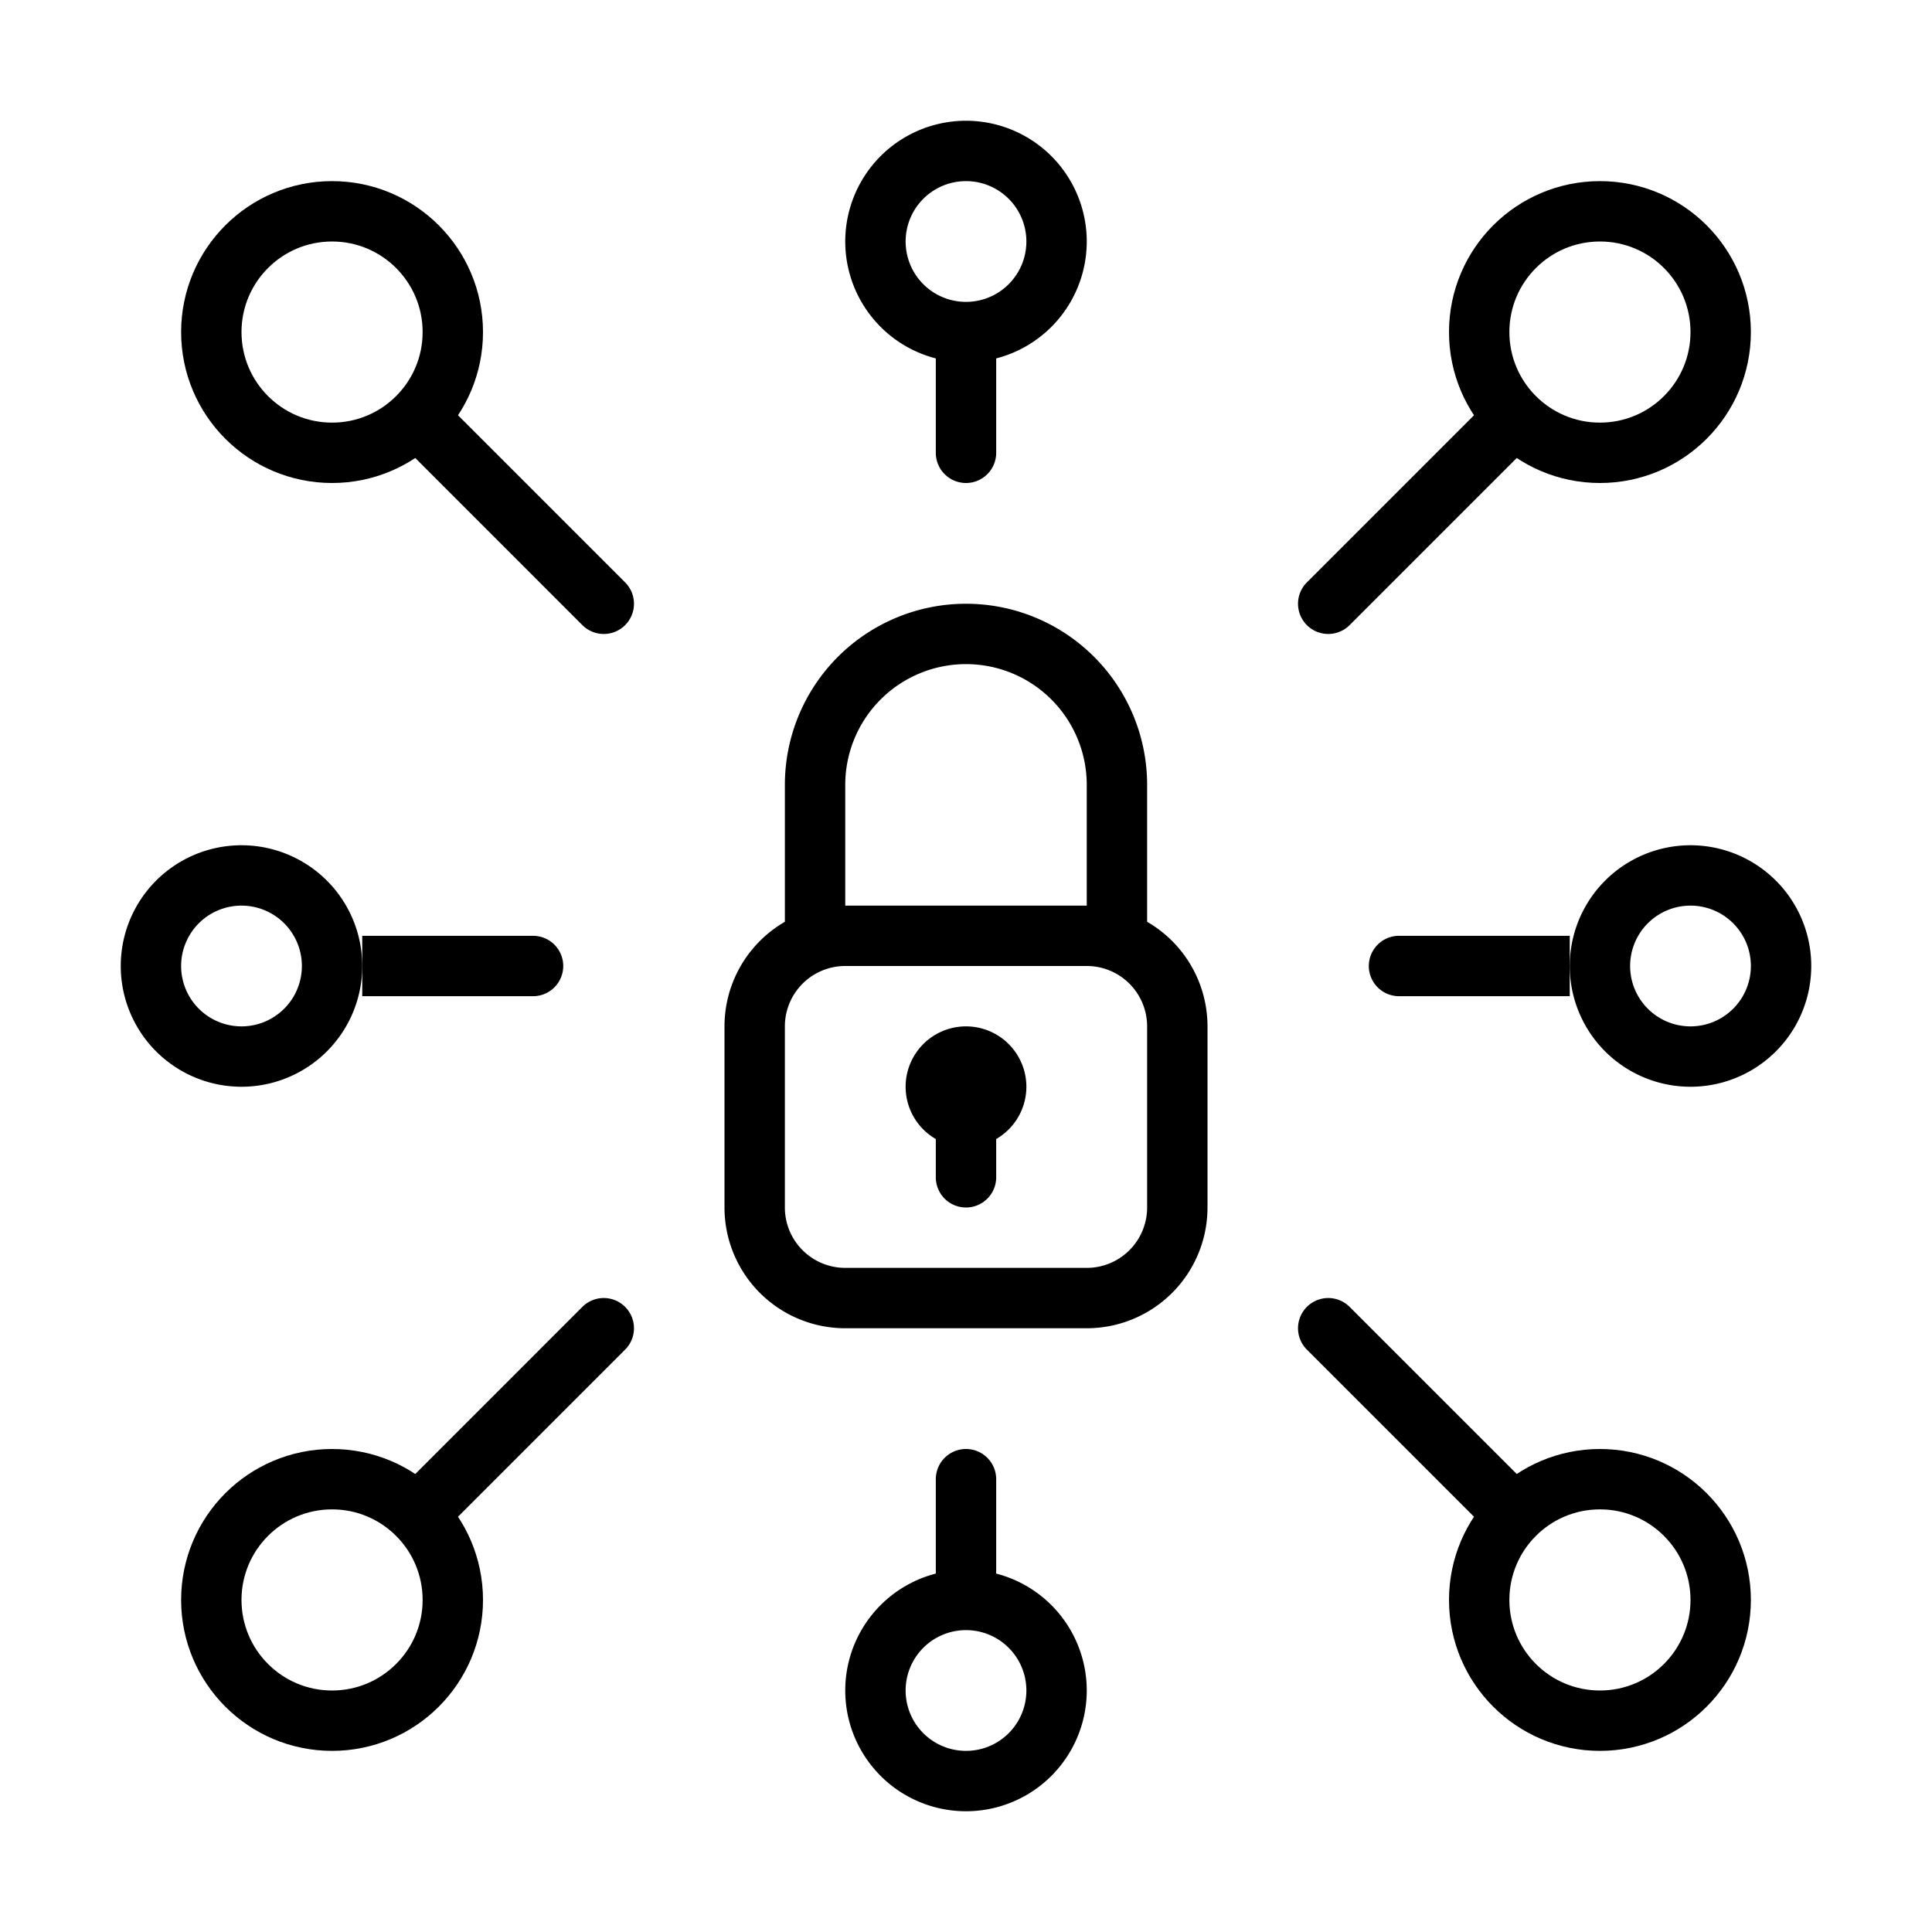 <svg xmlns="http://www.w3.org/2000/svg" fill="none" viewBox="0 0 32 32" width="1em" height="1em"><path stroke="currentColor" d="M4 17.5a1.5 1.5 0 1 1 0-3 1.5 1.5 0 0 1 0 3Z"/><path fill="currentColor" d="M8.829 15.5a.5.5 0 0 1 0 1zM6 15.5h2.83v1H6z"/><path stroke="currentColor" d="M28 17.5a1.5 1.5 0 1 0 0-3 1.5 1.5 0 0 0 0 3Z"/><path fill="currentColor" d="M23.172 15.5a.5.5 0 1 0 0 1zm2.828 0h-2.828v1H26z"/><path stroke="currentColor" d="M17.5 28a1.5 1.5 0 1 1-3 0 1.5 1.5 0 0 1 3 0Z"/><path fill="currentColor" d="M15.5 24.5a.5.5 0 1 1 1 0zm0 1.829V24.5h1v1.829z"/><path stroke="currentColor" d="M17.5 4a1.5 1.5 0 1 0-3 0 1.5 1.5 0 0 0 3 0Z"/><path fill="currentColor" d="M15.5 7.5a.5.5 0 0 0 1 0zm0-1.829V7.5h1V5.67z"/><circle cx="5.5" cy="5.5" r="2" stroke="currentColor"/><circle cx="2.5" cy="2.5" r="2" stroke="currentColor" transform="matrix(1 0 0 -1 3 29)"/><circle cx="26.5" cy="26.5" r="2" stroke="currentColor" transform="rotate(180 26.5 26.5)"/><circle cx="26.5" cy="5.5" r="2" stroke="currentColor"/><path fill="currentColor" d="M9.646 10.354a.5.5 0 0 0 .708-.708zm-3-3 3 3 .708-.708-3-3zm15.708 3a.5.5 0 0 1-.708-.708zm3-3-3 3-.708-.708 3-3zM9.646 21.646a.5.5 0 0 1 .708.708zm-3 3 3-3 .708.708-3 3zm15.708-3a.5.5 0 0 0-.708.708zm3 3-3-3-.708.708 3 3z"/><path stroke="currentColor" d="M12.5 17a1.5 1.5 0 0 1 1.5-1.5h4a1.5 1.5 0 0 1 1.5 1.5v3a1.5 1.5 0 0 1-1.5 1.5h-4a1.5 1.5 0 0 1-1.5-1.5zm6-1.5V13a2.5 2.5 0 0 0-5 0v2.5"/><path fill="currentColor" d="M17 18a1 1 0 1 1-2 0 1 1 0 0 1 2 0"/><path fill="currentColor" d="M15.5 18.5a.5.5 0 0 1 1 0v1a.5.5 0 0 1-1 0z"/></svg>
